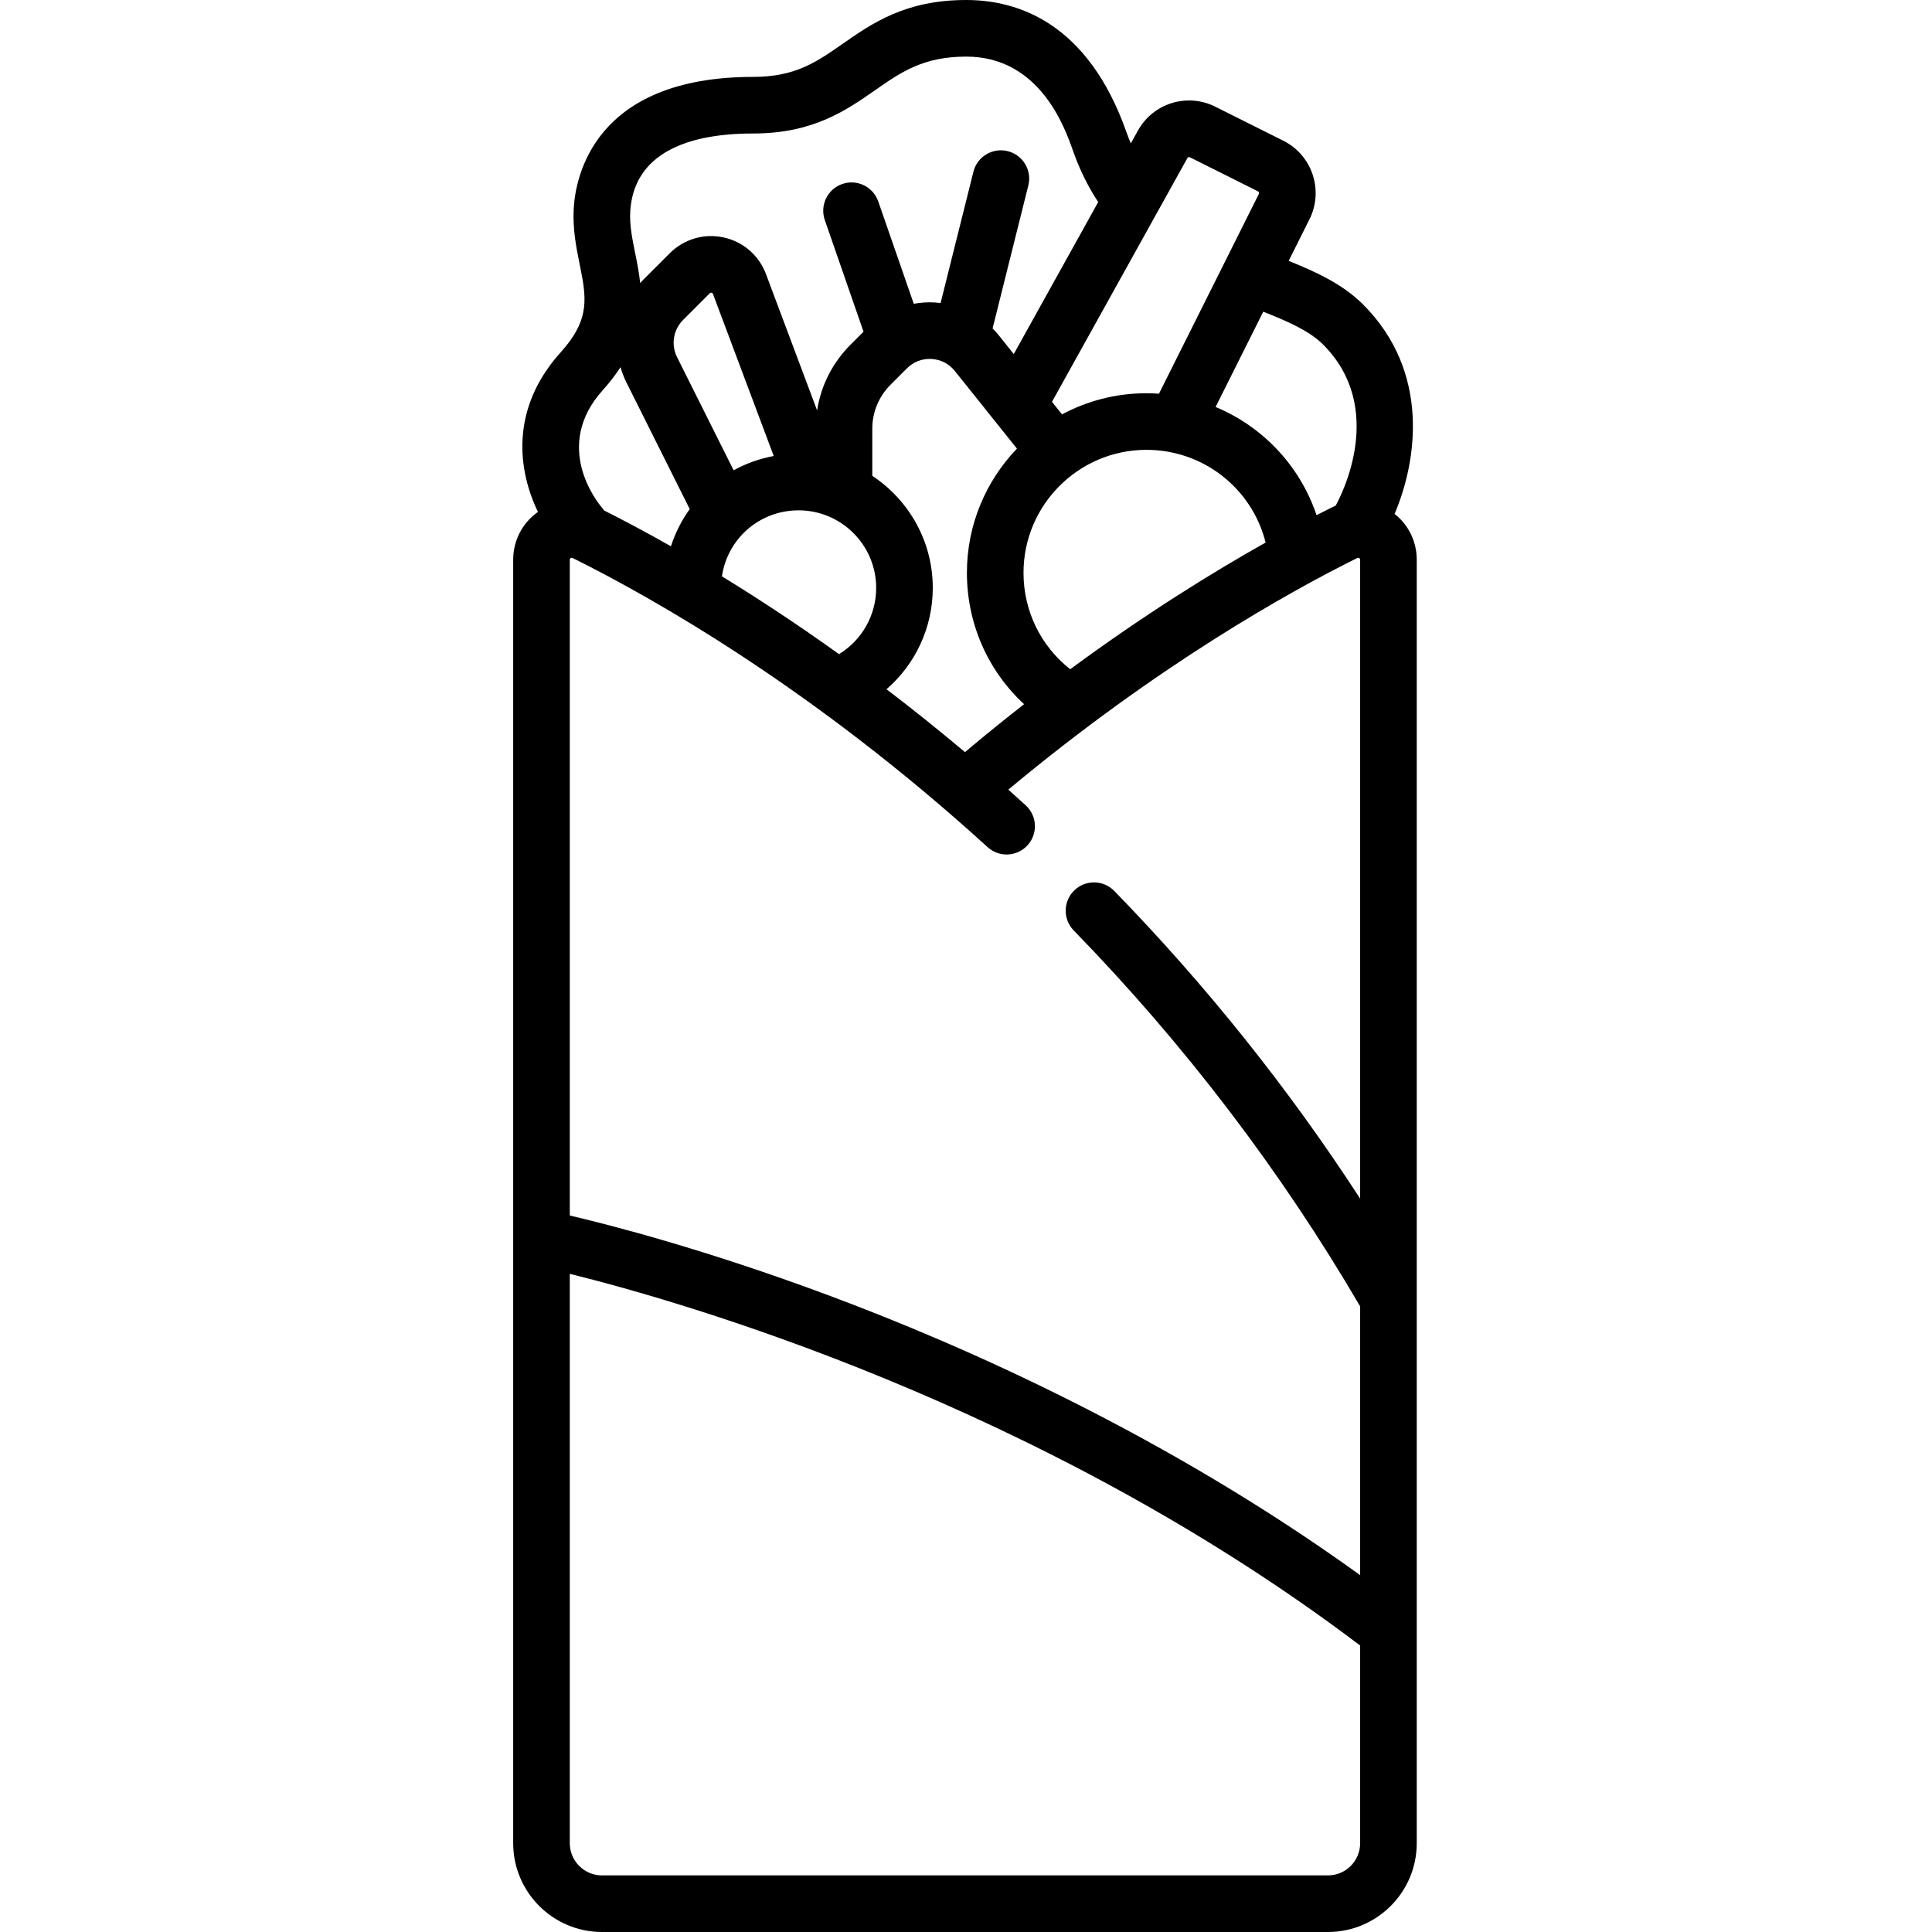 <svg height="512pt" viewBox="-136 0 512 512.001" width="512pt" xmlns="http://www.w3.org/2000/svg"><path d="m233.582 136.188c5.93-13.906 9.559-37.59-8.352-55.5-5.289-5.289-12.219-8.543-19.719-11.551l5.516-11.031c3.824-7.652.715-16.992-6.938-20.816l-18.031-9.016c-7.449-3.727-16.457-.938-20.5 6.344l-1.883 3.383c-.398-.949-.781-1.922-1.137-2.93-10.199-28.984-28.73-35.07-42.48-35.07-16.09 0-24.918 6.152-32.703 11.582-7.047 4.914-12.613 8.793-23.742 8.793-42.238 0-47.086 26.621-47.566 34.781-.324 5.516.68 10.484 1.566 14.871 1.762 8.738 2.93 14.512-4.996 23.301-13.629 15.117-11.328 31.426-6.051 42.336-4.125 2.902-6.566 7.57-6.566 12.672v340.133c0 12.977 10.559 23.531 23.531 23.531h192.387c12.977 0 23.535-10.555 23.535-23.531v-340.137c0-4.801-2.168-9.223-5.871-12.145zm-85.035 110.391c29.379 30.176 54.906 63.68 75.906 99.621v71.23c-51.039-36.809-104.312-60.547-141.188-74.27-32.402-12.055-57.328-18.477-68.266-21.035v-173.793c0-.113 0-.281.234-.426.262-.16.445-.07.547-.02 21.211 10.535 63.699 34.496 109.938 76.609 3.062 2.789 7.805 2.57 10.594-.492s2.57-7.805-.492-10.594c-1.539-1.402-3.074-2.781-4.602-4.145 39.641-33.07 74.629-52.527 92.457-61.379.102-.047.285-.141.543.02.234.145.234.312.234.426v169.312c-18.891-29.094-40.727-56.438-65.156-81.531-2.891-2.965-7.641-3.027-10.605-.141-2.973 2.891-3.035 7.637-.145 10.605zm-53.383-132.922c0-4.422 1.719-8.578 4.844-11.703l4.34-4.34c1.738-1.738 4.043-2.625 6.504-2.484 2.457.137 4.656 1.27 6.191 3.188l16.457 20.57c-8.199 8.555-13.258 20.145-13.258 32.902 0 13.477 5.539 25.93 15.148 34.828-5.125 4.004-10.359 8.238-15.664 12.703-7.09-5.969-14.039-11.52-20.793-16.664 7.656-6.637 12.262-16.348 12.262-26.859 0-12.398-6.387-23.328-16.031-29.695zm104.242 30.125c-13.961 7.84-31.848 18.887-51.789 33.57-7.812-6.148-12.375-15.438-12.375-25.562 0-17.965 14.617-32.578 32.582-32.578 15.051 0 27.973 10.199 31.582 24.57zm-140.988-19.148-14.992-29.988c-1.645-3.293-1.004-7.25 1.598-9.852l7.074-7.074c.07-.07.199-.199.477-.141.273.062.336.234.371.324l16.105 42.945c-3.793.699-7.371 1.992-10.633 3.785zm17.219 10.609c11.336 0 20.559 9.223 20.559 20.559 0 7.25-3.781 13.855-9.848 17.551-11.164-8.004-21.621-14.855-31.027-20.613 1.465-9.984 9.957-17.496 20.316-17.496zm138.988-43.949c16.789 16.789 4.961 39.777 3.336 42.723-.324.133-.645.281-.961.438-1.281.637-2.656 1.328-4.102 2.07-4.418-13.125-14.281-23.48-26.75-28.668l12.629-25.254c6.641 2.621 12.289 5.133 15.848 8.691zm-35.273-49.605 18.027 9.016c.254.129.359.438.23.695l-26.469 52.938c-1.098-.074-2.203-.125-3.316-.125-8.086 0-15.699 2.031-22.375 5.602l-2.66-3.328 35.879-64.586c.133-.242.434-.332.684-.211zm-148.332 14.348c.797-13.516 12.066-20.66 32.594-20.66 15.844 0 24.598-6.105 32.32-11.488 6.84-4.77 12.746-8.887 24.125-8.887 19.516 0 26.152 18.852 28.332 25.051 1.723 4.902 3.961 9.422 6.648 13.492l-22.379 40.281-3.906-4.879c-.535-.668-1.105-1.305-1.707-1.906l9.473-37.891c1.004-4.02-1.438-8.09-5.457-9.094-4.012-1.004-8.09 1.438-9.094 5.457l-8.699 34.789c-.527-.066-1.055-.121-1.59-.152-1.863-.102-3.719.027-5.523.355l-9.406-27.117c-1.355-3.91-5.629-5.984-9.543-4.625-3.914 1.355-5.984 5.629-4.629 9.543l10.266 29.598-3.441 3.441c-4.789 4.793-7.848 10.852-8.863 17.422l-13.547-36.129c-1.859-4.965-6.062-8.598-11.242-9.719-5.18-1.121-10.512.445-14.258 4.191l-7.074 7.078c-.266.266-.512.547-.762.824-.301-2.805-.836-5.457-1.34-7.953-.777-3.832-1.508-7.449-1.297-11.023zm-7.262 47.336c1.871-2.07 3.41-4.098 4.688-6.074.395 1.379.906 2.738 1.562 4.055l16.781 33.559c-2.141 2.969-3.832 6.285-4.984 9.859-6.789-3.852-12.762-7.004-17.727-9.5-.164-.25-.34-.496-.539-.73-1.383-1.629-13.141-16.348.219-31.168zm192.16 393.629h-192.383c-4.707 0-8.535-3.828-8.535-8.531v-150.891c29.246 7.234 124.809 34.445 209.453 98.5v52.391c0 4.703-3.828 8.531-8.535 8.531zm0 0"/></svg>
